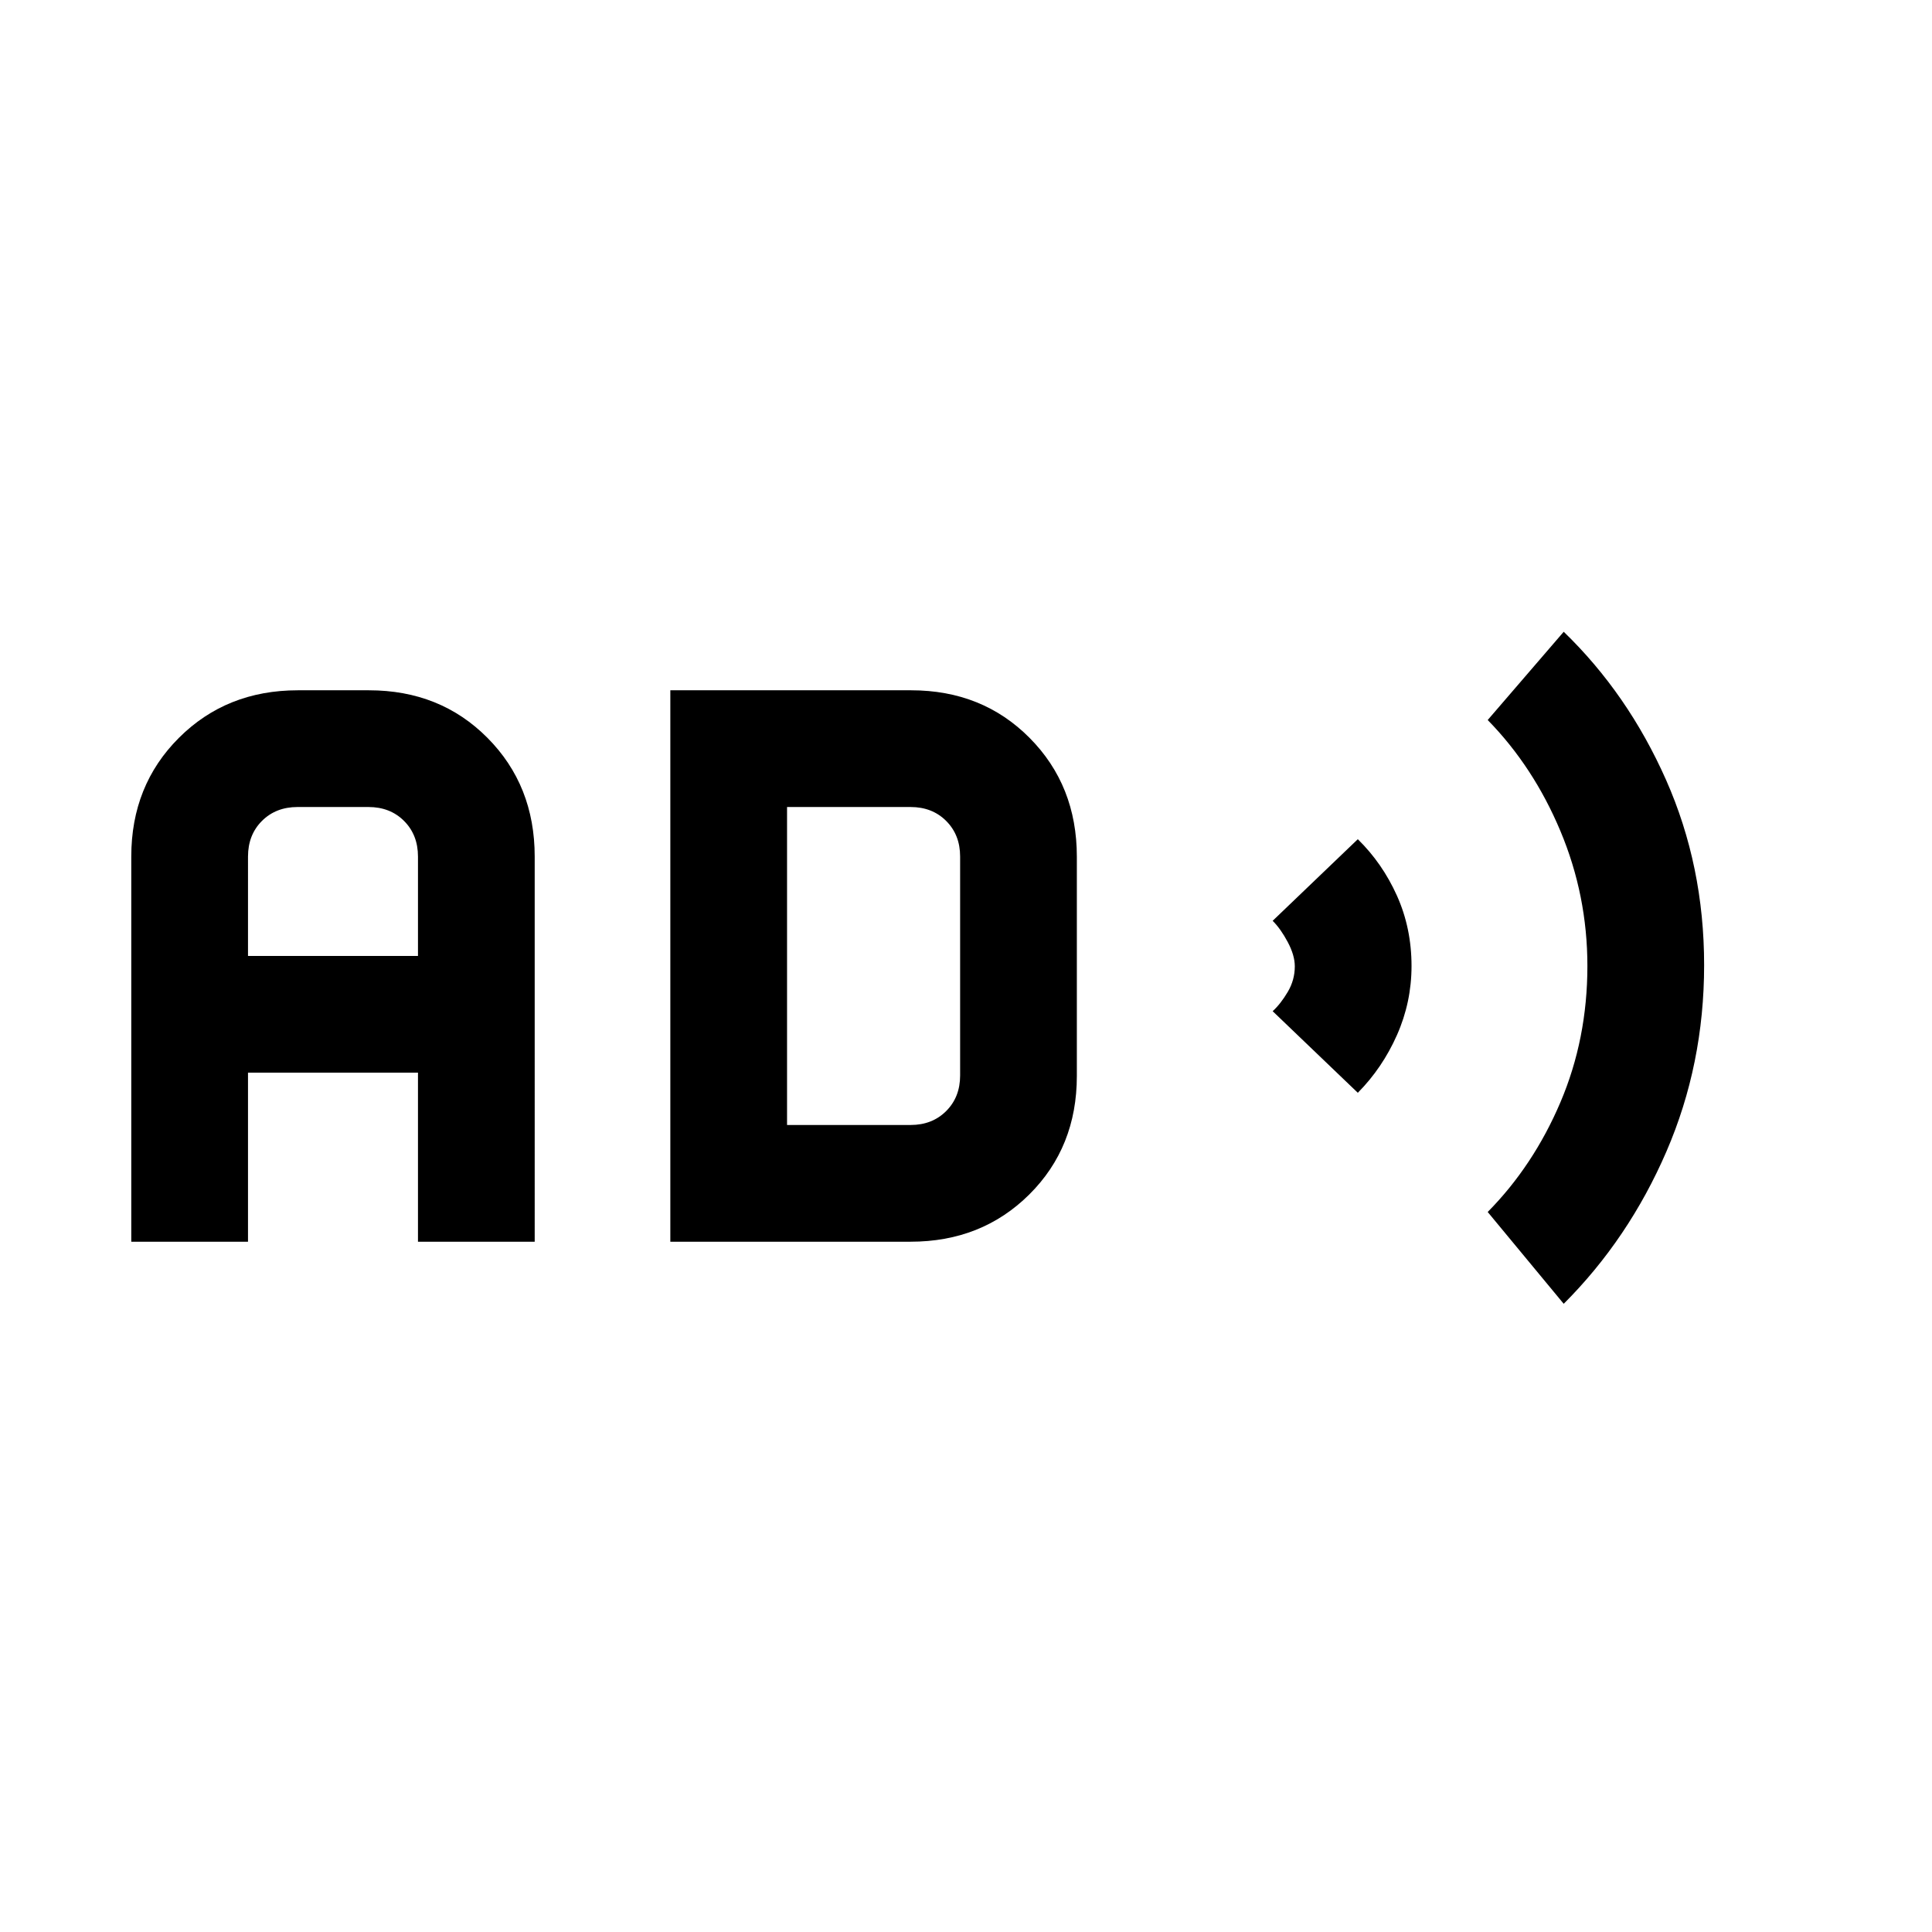 <svg xmlns="http://www.w3.org/2000/svg" height="20" viewBox="0 -960 960 960" width="20"><path d="M65.23-343v-191.38q0-35.36 23.67-58.99Q112.57-617 147.97-617h35.36q35.4 0 58.88 23.63 23.48 23.63 23.48 58.99V-343h-58v-84h-84.46v84h-58Zm58-142h84.46v-49.38q0-10.77-6.92-17.7-6.92-6.92-17.69-6.92h-35.23q-10.77 0-17.7 6.92-6.92 6.93-6.92 17.7V-485Zm209.85 142v-274h119.63q35.41 0 58.89 23.66 23.48 23.65 23.48 59.04v108.95q0 35.39-23.63 58.87Q487.82-343 452.46-343H333.08Zm58-58h61.38q10.77 0 17.69-6.92 6.93-6.93 6.93-17.7v-108.76q0-10.77-6.93-17.7-6.92-6.92-17.69-6.92h-61.38v158Zm283.61-16-42.31-40.54q4-3.66 7.5-9.59 3.5-5.92 3.5-12.7 0-5.47-3.5-12.05-3.5-6.58-7.5-10.58L674.69-543q12.2 11.94 19.45 28.07 7.24 16.14 7.24 34.93 0 17.97-7.24 34.32-7.25 16.35-19.45 28.68ZM777-312.15l-37.77-45.62q22.74-23.03 36.14-54.53 13.4-31.49 13.4-67.7 0-35.08-13.4-67.04-13.4-31.97-36.14-55.19L777-646.08q31.9 30.85 50.84 73.58 18.93 42.74 18.93 92.05 0 49.31-18.75 92.67-18.75 43.35-51.02 75.63Z"/></svg>